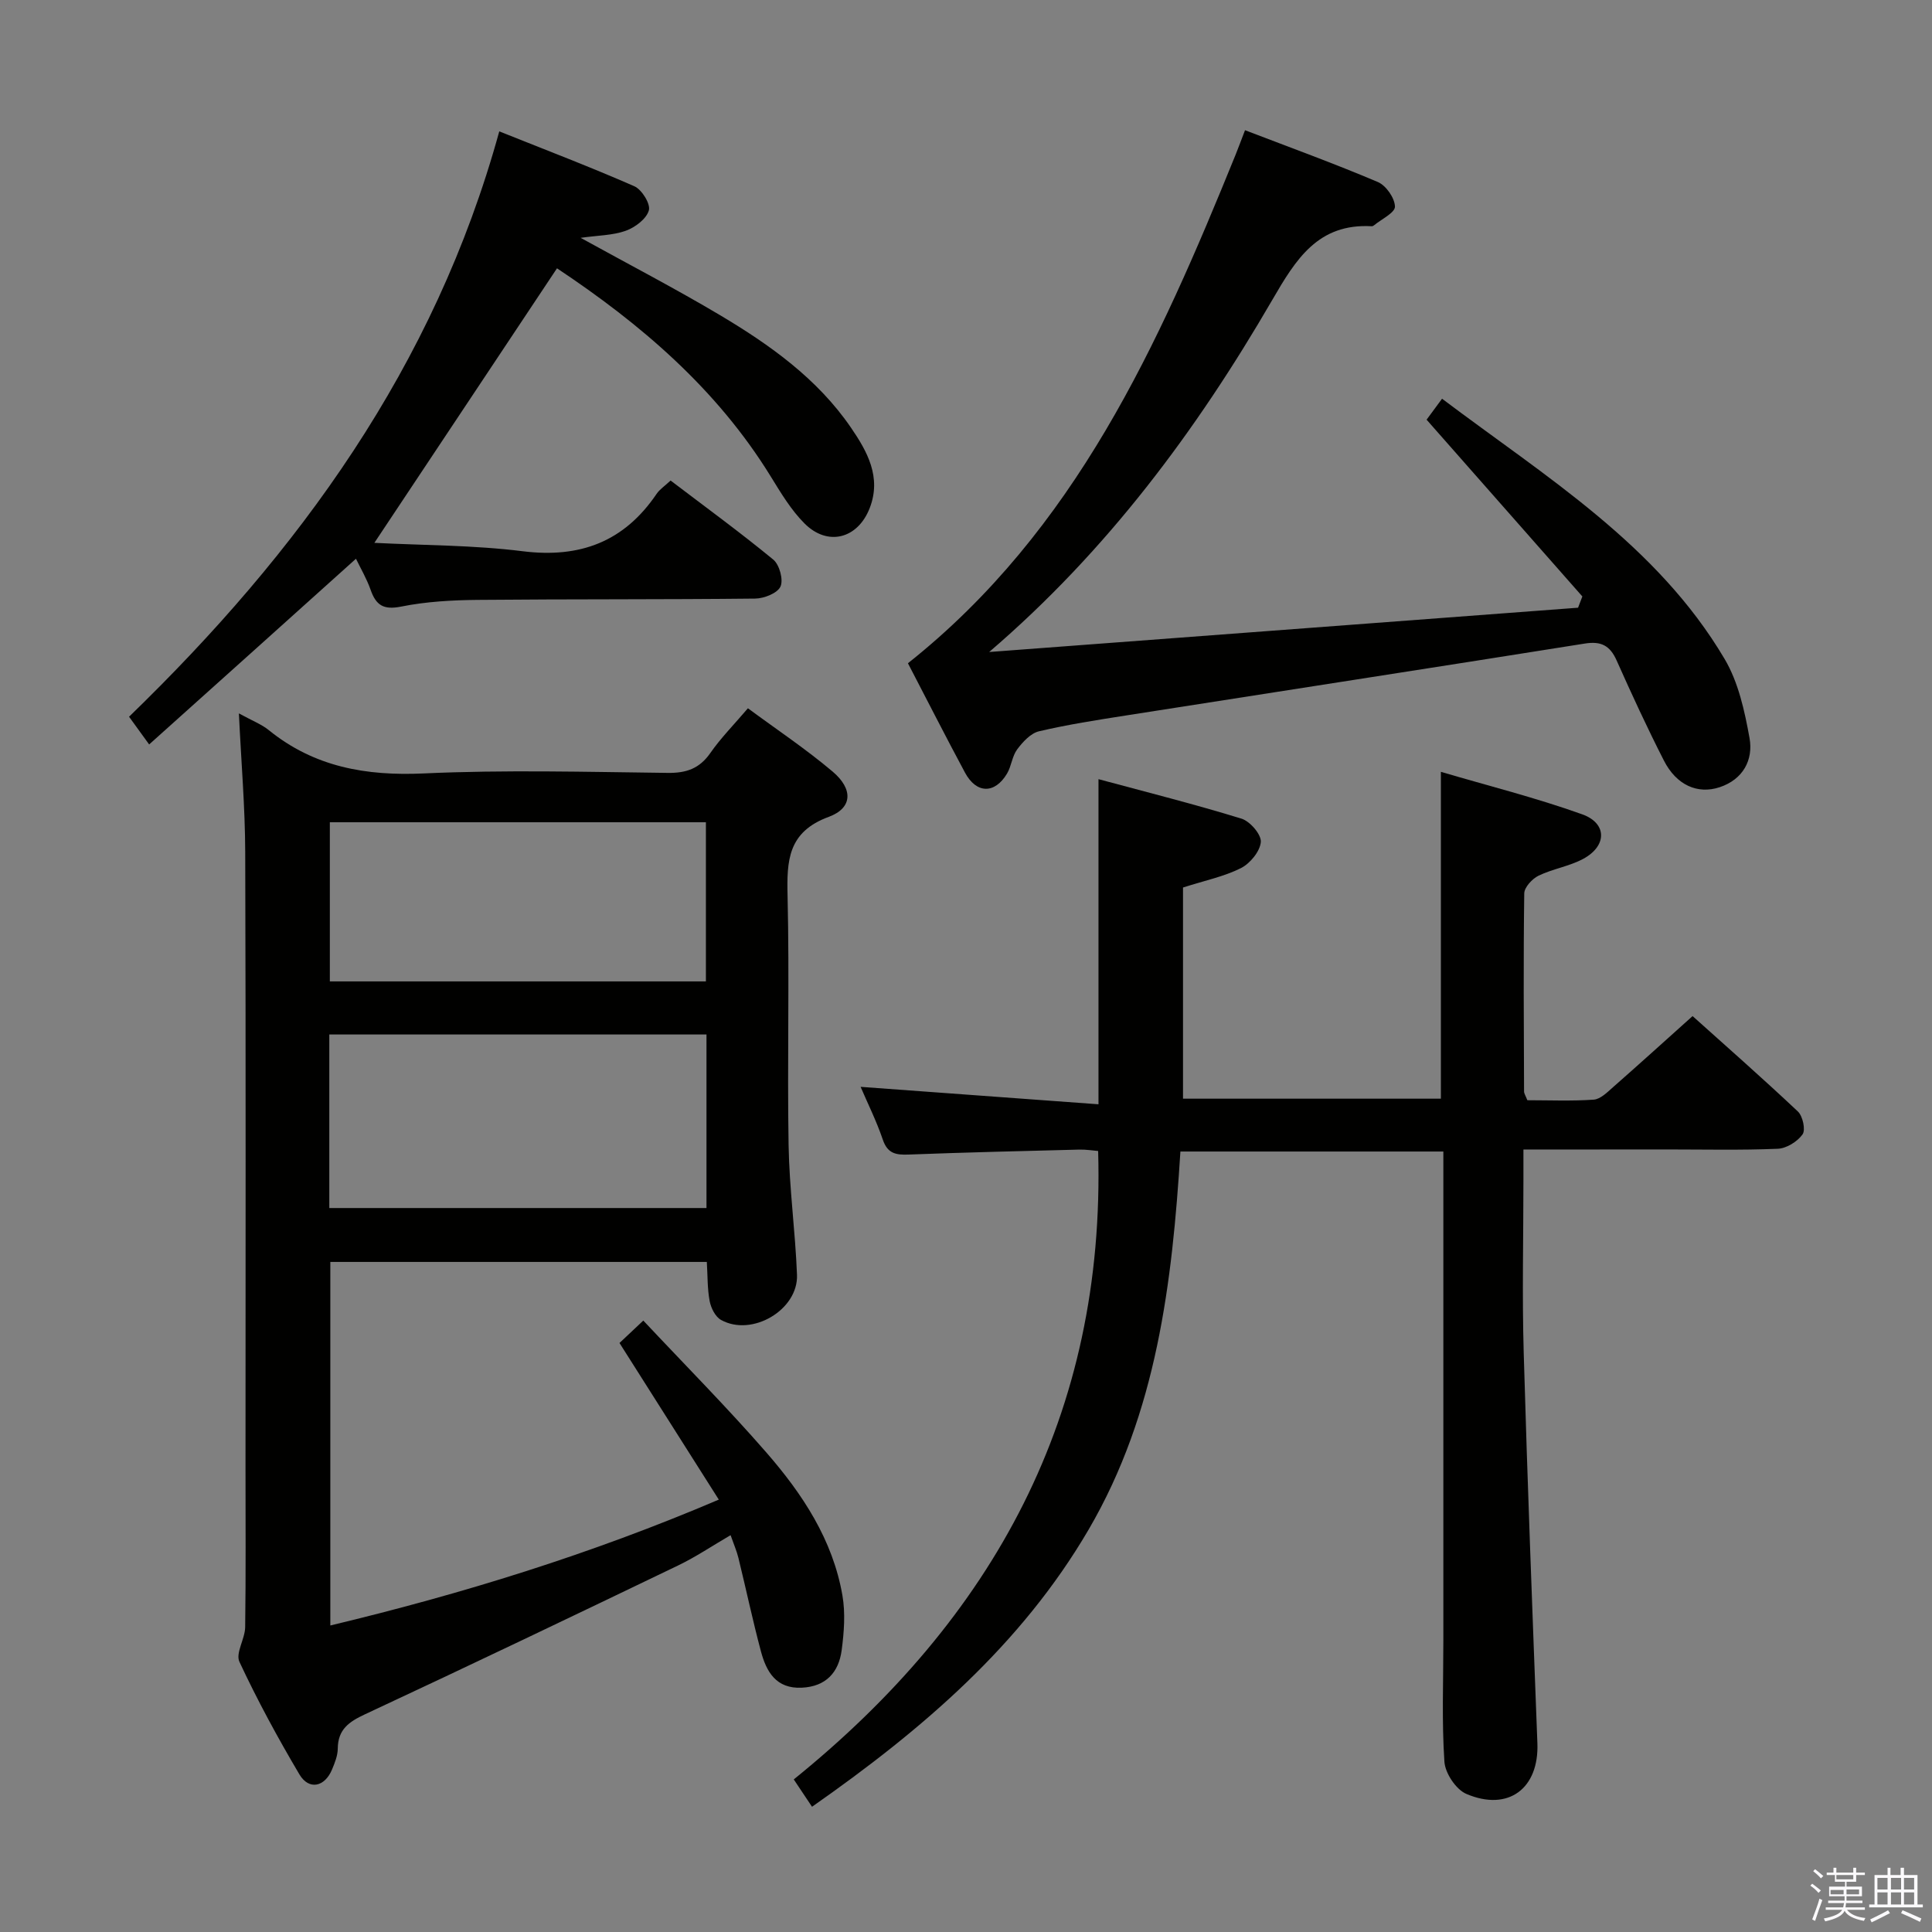 <svg enable-background="new 0 0 400 400" viewBox="0 0 400 400" xmlns="http://www.w3.org/2000/svg"><rect x="0" y="0" width="400" height="400" fill="#808080" stroke="none"/><path d="m374.8 390.4.4-.4c.7.5 1.3 1 1.8 1.4l-.5.5c-.5-.6-1.1-1.1-1.7-1.5zm1 7.3-.6-.3c.5-1.4 1.1-2.8 1.5-4.3.2.1.4.2.6.3-.5 1.3-1 2.8-1.5 4.3zm-.4-10.3.4-.4c.4.3 1 .8 1.7 1.4l-.5.5c-.4-.5-1-1-1.6-1.5zm2.5.3h1.7v-1h.6v1h3.5v-1h.6v1h1.8v.5h-1.8v1.4h-2v1h3.2v2h-3.2v.9h3.3v.5h-3.4c0 .3-.1.6-.1.9h4v.5h-3.7c.7.9 1.9 1.5 3.8 1.7-.1.2-.2.4-.3.6-2.1-.4-3.5-1.1-4-2.1-.4 1-1.8 1.7-4 2.2-.1-.2-.2-.4-.3-.6 2.1-.4 3.4-1 3.8-1.8h-3.4v-.5h3.6c.1-.3.1-.6.2-.9h-3.3v-.5h3.4c0-.3 0-.6 0-.9h-3.2v-2h3.3v-1h-2.1v-1.4h-1.7v-.5zm1.1 3.5v1h2.7c0-.3 0-.4 0-.4 0-.2 0-.2 0-.2 0-.1 0-.2 0-.3h-2.7zm1.2-3v.9h3.5v-.9zm4.7 3h-2.6v.6.4h2.6z" fill="#fbfafc"/><path d="m393.6 386.7h.6v1.5h2.8v6.1h1.1v.6h-11.1v-.6h1.1v-6.1h2.7v-1.5h.6v1.5h2.1v-1.5zm-2.7 8.8.4.6c-1.2.6-2.5 1.3-3.8 1.9-.1-.2-.2-.4-.3-.6 1.2-.6 2.5-1.2 3.7-1.9zm-2.2-6.7v2.4h2.1v-2.4zm0 3v2.5h2.1v-2.5zm2.8-3v2.4h2.1v-2.4zm0 3v2.5h2.1v-2.5zm6 6.1c-1.4-.7-2.7-1.3-3.9-1.8l.3-.6c1.5.6 2.7 1.2 3.9 1.7zm-1.2-9.1h-2.1v2.4h2.1zm-2.1 3v2.5h2.1v-2.5z" fill="#fbfafc"/><g fill="#010100"><path d="m49.46 147.7c2.76 1.52 4.67 2.24 6.18 3.46 9.44 7.65 20.15 9.52 32.12 8.97 16.8-.77 33.66-.31 50.48-.11 3.86.05 6.58-.89 8.83-4.12 2.17-3.12 4.89-5.87 7.78-9.26 5.91 4.37 11.99 8.42 17.54 13.11 4.27 3.61 4.15 7.55-.81 9.37-8.49 3.13-8.7 9.08-8.52 16.47.4 17.16-.08 34.33.21 51.49.15 8.96 1.39 17.89 1.74 26.85.28 7.27-9.34 12.92-15.74 9.34-1.17-.65-2.07-2.46-2.34-3.88-.49-2.57-.41-5.24-.59-8.12-26.04 0-51.8 0-77.95 0v75.27c27.23-6.53 53.84-14.72 80.43-26.06-7-11.04-13.66-21.54-20.56-32.43 1.11-1.04 2.52-2.37 4.93-4.64 8.63 9.2 17.37 18 25.5 27.34 7.47 8.58 13.75 18.08 15.73 29.6.63 3.66.33 7.58-.16 11.3-.61 4.58-3.23 7.53-8.25 7.77-5.33.26-7.34-3.31-8.47-7.53-1.71-6.41-3.08-12.91-4.66-19.35-.35-1.42-.95-2.79-1.62-4.7-3.78 2.2-7.2 4.51-10.88 6.28-21.55 10.37-43.12 20.69-64.8 30.8-3.35 1.56-5.62 3.15-5.65 7.12-.01 1.44-.61 2.93-1.18 4.3-1.51 3.65-4.79 4.35-6.76 1.03-4.48-7.57-8.7-15.34-12.42-23.31-.84-1.8 1.15-4.74 1.19-7.16.15-11 .07-22 .07-33 0-42.5.08-84.99-.06-127.49-.03-9.3-.83-18.59-1.31-28.71zm18.72 66.48v35.93h78.09c0-12.24 0-24 0-35.93-26.08 0-51.83 0-78.09 0zm.11-43.94v32.95h77.86c0-11.25 0-22.1 0-32.95-26.18 0-51.91 0-77.86 0z"/><path d="m315.41 238v6.15c0 12-.29 24.01.06 35.99.77 26.93 1.81 53.85 2.83 80.77.36 9.34-5.98 14.22-14.71 10.5-2.14-.91-4.38-4.28-4.54-6.66-.56-8.3-.22-16.65-.22-24.98 0-31.83 0-63.66 0-95.49 0-1.82 0-3.64 0-5.87-18.16 0-36.05 0-54.44 0-1.69 27.06-4.86 54.07-19 78.27-14 23.95-34.51 41.46-57.27 57.39-1.31-1.96-2.39-3.57-3.78-5.66 41.33-33.39 64.56-75.57 63.02-130.11-1.04-.08-2.46-.32-3.87-.29-11.81.3-23.62.58-35.42 1.03-2.6.1-4.32-.22-5.29-3.08-1.33-3.91-3.19-7.63-4.6-10.94 16.32 1.19 32.63 2.39 49.25 3.61 0-22.9 0-44.59 0-67.31 9.97 2.69 19.86 5.17 29.6 8.17 1.77.54 4.13 3.28 4.01 4.83-.16 1.95-2.22 4.45-4.11 5.41-3.5 1.76-7.48 2.57-12 4.02v43.72h53.39c0-22.09 0-44.27 0-67.67 9.8 2.89 19.7 5.37 29.27 8.8 5.18 1.86 5.13 6.54.23 9.2-2.88 1.56-6.32 2.07-9.28 3.5-1.31.64-2.94 2.4-2.96 3.67-.19 13.66-.09 27.33-.04 40.99 0 .46.33.91.68 1.83 4.5 0 9.14.2 13.74-.12 1.39-.1 2.79-1.51 3.98-2.56 5.36-4.71 10.65-9.5 16.49-14.74 6.61 5.94 14.33 12.71 21.8 19.75 1.02.96 1.63 3.81.97 4.74-1.07 1.5-3.33 2.91-5.14 2.98-7.65.32-15.33.14-22.99.14-9.68.02-19.33.02-29.66.02z"/><path d="m257.77 26.96c9.37 3.59 18.54 6.92 27.51 10.73 1.69.72 3.49 3.31 3.53 5.08.03 1.27-2.79 2.6-4.35 3.89-.12.1-.31.19-.46.18-11.12-.62-15.7 6.83-20.59 15.26-15.7 27.05-34.21 51.97-58.61 72.89 40.64-3.06 81.28-6.11 121.92-9.17.3-.78.6-1.55.89-2.33-10.61-12.04-21.22-24.08-32.25-36.6.67-.91 1.79-2.43 3.2-4.34 21.47 16.19 44.5 30.2 58.5 53.88 2.85 4.81 4.15 10.76 5.16 16.37.82 4.55-1.36 8.58-6.17 10.18-4.61 1.53-8.98-.46-11.55-5.5-3.47-6.8-6.68-13.75-9.79-20.73-1.37-3.08-3.2-4.05-6.58-3.51-31.63 5.04-63.29 9.91-94.94 14.88-6.06.95-12.13 1.89-18.09 3.29-1.72.41-3.35 2.2-4.51 3.75-1.05 1.41-1.18 3.47-2.1 5.01-2.54 4.25-6.34 4.18-8.7-.21-4.08-7.6-7.99-15.3-11.81-22.64 34.7-27.56 51.9-66.03 67.85-105.32.61-1.52 1.17-3.05 1.94-5.04z"/><path d="m30.88 154.13c-1.8-2.49-2.86-3.95-4.16-5.74 35.09-34 63.22-72.4 76.65-121.19 9.72 3.89 18.94 7.4 27.96 11.36 1.55.68 3.39 3.66 3.01 4.99-.49 1.76-2.83 3.52-4.76 4.22-2.69.97-5.74.96-9.37 1.47 10.1 5.57 19.65 10.53 28.88 16.02 10.33 6.15 20.13 13.13 27.06 23.23 3.4 4.96 6.4 10.3 3.91 16.71-2.47 6.35-8.68 7.98-13.48 3.19-2.77-2.77-4.87-6.27-6.95-9.65-11.23-18.29-27.1-31.74-44.31-43.19-12.51 18.81-24.89 37.42-37.81 56.84 10.12.52 20.51.46 30.73 1.74 11.88 1.48 21-1.99 27.71-11.89.63-.93 1.66-1.6 2.89-2.75 7.14 5.43 14.37 10.7 21.26 16.37 1.28 1.06 2.13 4.18 1.49 5.58-.62 1.37-3.39 2.47-5.23 2.49-19.15.21-38.31.09-57.46.27-5.3.05-10.69.35-15.86 1.39-3.66.73-5.19-.29-6.31-3.48-.81-2.3-2.07-4.44-3.03-6.43-14.18 12.76-28.25 25.38-42.82 38.45z"/></g></svg>